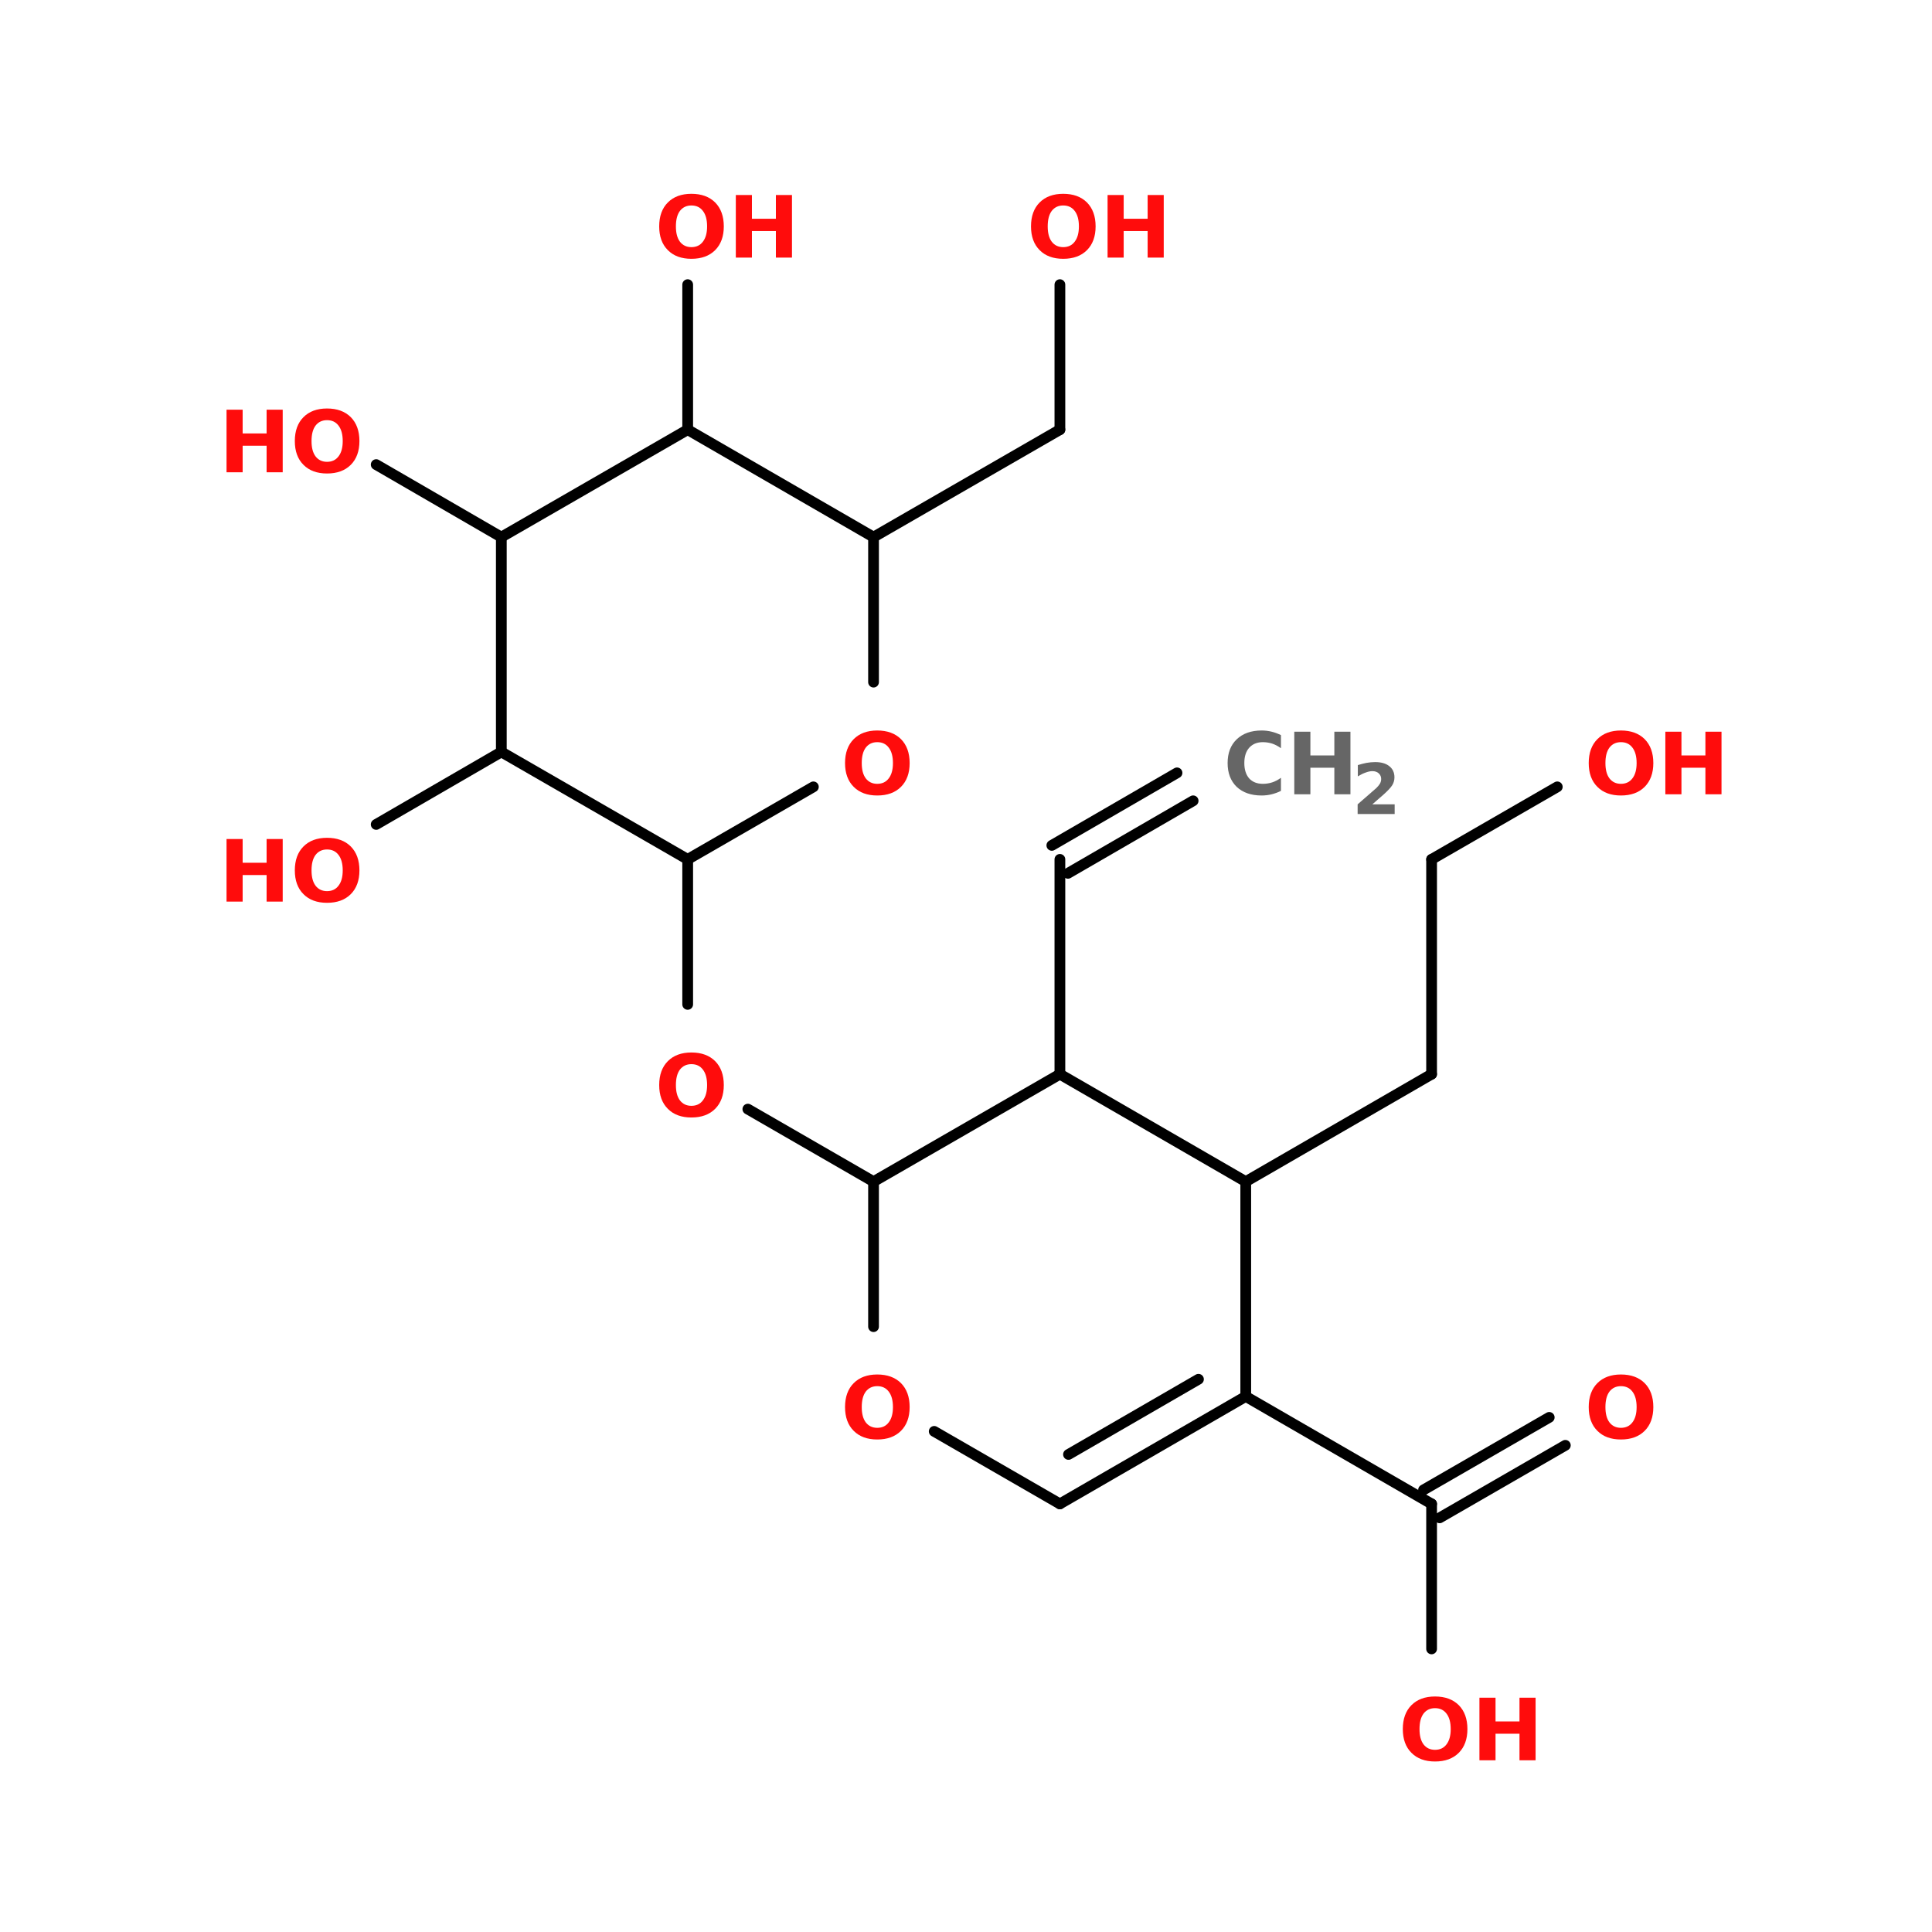 <?xml version="1.0" encoding="UTF-8"?>
<svg xmlns="http://www.w3.org/2000/svg" xmlns:xlink="http://www.w3.org/1999/xlink" width="150pt" height="150pt" viewBox="0 0 150 150" version="1.1">
<defs>
<g>
<symbol overflow="visible" id="glyph0-0">
<path style="stroke:none;" d="M 0.328 1.172 L 0.328 -4.703 L 3.672 -4.703 L 3.672 1.172 Z M 0.703 0.812 L 3.297 0.812 L 3.297 -4.328 L 0.703 -4.328 Z M 0.703 0.812 "/>
</symbol>
<symbol overflow="visible" id="glyph0-1">
<path style="stroke:none;" d="M 2.828 -4.047 C 2.453 -4.047 2.156 -3.906 1.938 -3.625 C 1.727 -3.344 1.625 -2.941 1.625 -2.422 C 1.625 -1.91 1.727 -1.516 1.938 -1.234 C 2.156 -0.953 2.453 -0.812 2.828 -0.812 C 3.211 -0.812 3.508 -0.953 3.719 -1.234 C 3.938 -1.516 4.047 -1.91 4.047 -2.422 C 4.047 -2.941 3.938 -3.344 3.719 -3.625 C 3.508 -3.906 3.211 -4.047 2.828 -4.047 Z M 2.828 -4.953 C 3.609 -4.953 4.223 -4.727 4.672 -4.281 C 5.117 -3.832 5.344 -3.211 5.344 -2.422 C 5.344 -1.641 5.117 -1.023 4.672 -0.578 C 4.223 -0.129 3.609 0.094 2.828 0.094 C 2.055 0.094 1.445 -0.129 1 -0.578 C 0.551 -1.023 0.328 -1.641 0.328 -2.422 C 0.328 -3.211 0.551 -3.832 1 -4.281 C 1.445 -4.727 2.055 -4.953 2.828 -4.953 Z M 2.828 -4.953 "/>
</symbol>
<symbol overflow="visible" id="glyph0-2">
<path style="stroke:none;" d="M 0.609 -4.859 L 1.859 -4.859 L 1.859 -3.016 L 3.719 -3.016 L 3.719 -4.859 L 4.969 -4.859 L 4.969 0 L 3.719 0 L 3.719 -2.062 L 1.859 -2.062 L 1.859 0 L 0.609 0 Z M 0.609 -4.859 "/>
</symbol>
<symbol overflow="visible" id="glyph0-3">
<path style="stroke:none;" d="M 4.469 -0.266 C 4.238 -0.148 4 -0.062 3.75 0 C 3.5 0.062 3.238 0.094 2.969 0.094 C 2.156 0.094 1.508 -0.129 1.031 -0.578 C 0.562 -1.035 0.328 -1.648 0.328 -2.422 C 0.328 -3.203 0.562 -3.816 1.031 -4.266 C 1.508 -4.723 2.156 -4.953 2.969 -4.953 C 3.238 -4.953 3.5 -4.922 3.75 -4.859 C 4 -4.797 4.238 -4.707 4.469 -4.594 L 4.469 -3.578 C 4.238 -3.742 4.008 -3.863 3.781 -3.938 C 3.551 -4.008 3.312 -4.047 3.062 -4.047 C 2.613 -4.047 2.258 -3.898 2 -3.609 C 1.75 -3.328 1.625 -2.93 1.625 -2.422 C 1.625 -1.922 1.75 -1.523 2 -1.234 C 2.258 -0.953 2.613 -0.812 3.062 -0.812 C 3.312 -0.812 3.551 -0.848 3.781 -0.922 C 4.008 -0.992 4.238 -1.113 4.469 -1.281 Z M 4.469 -0.266 "/>
</symbol>
<symbol overflow="visible" id="glyph1-0">
<path style="stroke:none;" d="M 0.266 0.953 L 0.266 -3.828 L 2.984 -3.828 L 2.984 0.953 Z M 0.578 0.656 L 2.672 0.656 L 2.672 -3.516 L 0.578 -3.516 Z M 0.578 0.656 "/>
</symbol>
<symbol overflow="visible" id="glyph1-1">
<path style="stroke:none;" d="M 1.562 -0.75 L 3.297 -0.75 L 3.297 0 L 0.422 0 L 0.422 -0.75 L 1.875 -2.016 C 2 -2.141 2.094 -2.254 2.156 -2.359 C 2.219 -2.473 2.25 -2.594 2.25 -2.719 C 2.25 -2.895 2.188 -3.039 2.062 -3.156 C 1.938 -3.27 1.77 -3.328 1.562 -3.328 C 1.406 -3.328 1.234 -3.289 1.047 -3.219 C 0.859 -3.156 0.656 -3.055 0.438 -2.922 L 0.438 -3.797 C 0.664 -3.867 0.891 -3.926 1.109 -3.969 C 1.336 -4.008 1.562 -4.031 1.781 -4.031 C 2.25 -4.031 2.613 -3.926 2.875 -3.719 C 3.145 -3.508 3.281 -3.219 3.281 -2.844 C 3.281 -2.625 3.223 -2.422 3.109 -2.234 C 2.992 -2.047 2.758 -1.797 2.406 -1.484 Z M 1.562 -0.75 "/>
</symbol>
</g>
</defs>
<g id="surface1">
<path style="fill-rule:nonzero;fill:rgb(0%,0%,0%);fill-opacity:1;stroke-width:2;stroke-linecap:round;stroke-linejoin:miter;stroke:rgb(0%,0%,0%);stroke-opacity:1;stroke-miterlimit:4;" d="M 203.403 149.1 L 180.097 162.6 " transform="matrix(0.417,0,0,0.417,7.815,0)"/>
<path style="fill-rule:nonzero;fill:rgb(0%,0%,0%);fill-opacity:1;stroke-width:2;stroke-linecap:round;stroke-linejoin:miter;stroke:rgb(0%,0%,0%);stroke-opacity:1;stroke-miterlimit:4;" d="M 200.403 143.897 L 177.097 157.397 " transform="matrix(0.417,0,0,0.417,7.815,0)"/>
<path style="fill:none;stroke-width:2;stroke-linecap:round;stroke-linejoin:miter;stroke:rgb(0%,0%,0%);stroke-opacity:1;stroke-miterlimit:4;" d="M 178.597 160.003 L 178.597 199.997 " transform="matrix(0.417,0,0,0.417,7.815,0)"/>
<path style="fill-rule:nonzero;fill:rgb(0%,0%,0%);fill-opacity:1;stroke-width:2;stroke-linecap:round;stroke-linejoin:miter;stroke:rgb(0%,0%,0%);stroke-opacity:1;stroke-miterlimit:4;" d="M 143.9 220.003 L 120.5 206.503 " transform="matrix(0.417,0,0,0.417,7.815,0)"/>
<path style="fill:none;stroke-width:2;stroke-linecap:round;stroke-linejoin:miter;stroke:rgb(0%,0%,0%);stroke-opacity:1;stroke-miterlimit:4;" d="M 109.297 187.003 L 109.297 160.003 " transform="matrix(0.417,0,0,0.417,7.815,0)"/>
<path style="fill-rule:nonzero;fill:rgb(0%,0%,0%);fill-opacity:1;stroke-width:2;stroke-linecap:round;stroke-linejoin:miter;stroke:rgb(0%,0%,0%);stroke-opacity:1;stroke-miterlimit:4;" d="M 143.9 100.003 L 178.597 79.997 " transform="matrix(0.417,0,0,0.417,7.815,0)"/>
<path style="fill:none;stroke-width:2;stroke-linecap:round;stroke-linejoin:miter;stroke:rgb(0%,0%,0%);stroke-opacity:1;stroke-miterlimit:4;" d="M 178.597 79.997 L 178.597 52.997 " transform="matrix(0.417,0,0,0.417,7.815,0)"/>
<path style="fill:none;stroke-width:2;stroke-linecap:round;stroke-linejoin:miter;stroke:rgb(0%,0%,0%);stroke-opacity:1;stroke-miterlimit:4;" d="M 109.297 79.997 L 109.297 52.997 " transform="matrix(0.417,0,0,0.417,7.815,0)"/>
<path style="fill-rule:nonzero;fill:rgb(0%,0%,0%);fill-opacity:1;stroke-width:2;stroke-linecap:round;stroke-linejoin:miter;stroke:rgb(0%,0%,0%);stroke-opacity:1;stroke-miterlimit:4;" d="M 74.6 100.003 L 51.303 86.503 " transform="matrix(0.417,0,0,0.417,7.815,0)"/>
<path style="fill-rule:nonzero;fill:rgb(0%,0%,0%);fill-opacity:1;stroke-width:2;stroke-linecap:round;stroke-linejoin:miter;stroke:rgb(0%,0%,0%);stroke-opacity:1;stroke-miterlimit:4;" d="M 74.6 139.997 L 51.303 153.497 " transform="matrix(0.417,0,0,0.417,7.815,0)"/>
<path style="fill-rule:nonzero;fill:rgb(0%,0%,0%);fill-opacity:1;stroke-width:2;stroke-linecap:round;stroke-linejoin:miter;stroke:rgb(0%,0%,0%);stroke-opacity:1;stroke-miterlimit:4;" d="M 213.2 259.997 L 247.803 280.003 " transform="matrix(0.417,0,0,0.417,7.815,0)"/>
<path style="fill-rule:nonzero;fill:rgb(0%,0%,0%);fill-opacity:1;stroke-width:2;stroke-linecap:round;stroke-linejoin:miter;stroke:rgb(0%,0%,0%);stroke-opacity:1;stroke-miterlimit:4;" d="M 246.303 277.397 L 269.703 263.897 " transform="matrix(0.417,0,0,0.417,7.815,0)"/>
<path style="fill-rule:nonzero;fill:rgb(0%,0%,0%);fill-opacity:1;stroke-width:2;stroke-linecap:round;stroke-linejoin:miter;stroke:rgb(0%,0%,0%);stroke-opacity:1;stroke-miterlimit:4;" d="M 249.303 282.6 L 272.703 269.1 " transform="matrix(0.417,0,0,0.417,7.815,0)"/>
<path style="fill:none;stroke-width:2;stroke-linecap:round;stroke-linejoin:miter;stroke:rgb(0%,0%,0%);stroke-opacity:1;stroke-miterlimit:4;" d="M 247.803 280.003 L 247.803 307.003 " transform="matrix(0.417,0,0,0.417,7.815,0)"/>
<path style="fill-rule:nonzero;fill:rgb(0%,0%,0%);fill-opacity:1;stroke-width:2;stroke-linecap:round;stroke-linejoin:miter;stroke:rgb(0%,0%,0%);stroke-opacity:1;stroke-miterlimit:4;" d="M 213.2 220.003 L 247.803 199.997 " transform="matrix(0.417,0,0,0.417,7.815,0)"/>
<path style="fill:none;stroke-width:2;stroke-linecap:round;stroke-linejoin:miter;stroke:rgb(0%,0%,0%);stroke-opacity:1;stroke-miterlimit:4;" d="M 247.803 199.997 L 247.803 160.003 " transform="matrix(0.417,0,0,0.417,7.815,0)"/>
<path style="fill-rule:nonzero;fill:rgb(0%,0%,0%);fill-opacity:1;stroke-width:2;stroke-linecap:round;stroke-linejoin:miter;stroke:rgb(0%,0%,0%);stroke-opacity:1;stroke-miterlimit:4;" d="M 247.803 160.003 L 271.203 146.503 " transform="matrix(0.417,0,0,0.417,7.815,0)"/>
<path style="fill-rule:nonzero;fill:rgb(0%,0%,0%);fill-opacity:1;stroke-width:2;stroke-linecap:round;stroke-linejoin:miter;stroke:rgb(0%,0%,0%);stroke-opacity:1;stroke-miterlimit:4;" d="M 213.2 220.003 L 178.597 199.997 " transform="matrix(0.417,0,0,0.417,7.815,0)"/>
<path style="fill-rule:nonzero;fill:rgb(0%,0%,0%);fill-opacity:1;stroke-width:2;stroke-linecap:round;stroke-linejoin:miter;stroke:rgb(0%,0%,0%);stroke-opacity:1;stroke-miterlimit:4;" d="M 178.597 199.997 L 143.9 220.003 " transform="matrix(0.417,0,0,0.417,7.815,0)"/>
<path style="fill:none;stroke-width:2;stroke-linecap:round;stroke-linejoin:miter;stroke:rgb(0%,0%,0%);stroke-opacity:1;stroke-miterlimit:4;" d="M 143.9 220.003 L 143.9 247.003 " transform="matrix(0.417,0,0,0.417,7.815,0)"/>
<path style="fill-rule:nonzero;fill:rgb(0%,0%,0%);fill-opacity:1;stroke-width:2;stroke-linecap:round;stroke-linejoin:miter;stroke:rgb(0%,0%,0%);stroke-opacity:1;stroke-miterlimit:4;" d="M 155.197 266.503 L 178.597 280.003 " transform="matrix(0.417,0,0,0.417,7.815,0)"/>
<path style="fill-rule:nonzero;fill:rgb(0%,0%,0%);fill-opacity:1;stroke-width:2;stroke-linecap:round;stroke-linejoin:miter;stroke:rgb(0%,0%,0%);stroke-opacity:1;stroke-miterlimit:4;" d="M 178.597 280.003 L 213.2 259.997 " transform="matrix(0.417,0,0,0.417,7.815,0)"/>
<path style="fill-rule:nonzero;fill:rgb(0%,0%,0%);fill-opacity:1;stroke-width:2;stroke-linecap:round;stroke-linejoin:miter;stroke:rgb(0%,0%,0%);stroke-opacity:1;stroke-miterlimit:4;" d="M 180.2 270.797 L 204.397 256.8 " transform="matrix(0.417,0,0,0.417,7.815,0)"/>
<path style="fill:none;stroke-width:2;stroke-linecap:round;stroke-linejoin:miter;stroke:rgb(0%,0%,0%);stroke-opacity:1;stroke-miterlimit:4;" d="M 213.2 259.997 L 213.2 220.003 " transform="matrix(0.417,0,0,0.417,7.815,0)"/>
<path style="fill-rule:nonzero;fill:rgb(0%,0%,0%);fill-opacity:1;stroke-width:2;stroke-linecap:round;stroke-linejoin:miter;stroke:rgb(0%,0%,0%);stroke-opacity:1;stroke-miterlimit:4;" d="M 74.6 139.997 L 109.297 160.003 " transform="matrix(0.417,0,0,0.417,7.815,0)"/>
<path style="fill-rule:nonzero;fill:rgb(0%,0%,0%);fill-opacity:1;stroke-width:2;stroke-linecap:round;stroke-linejoin:miter;stroke:rgb(0%,0%,0%);stroke-opacity:1;stroke-miterlimit:4;" d="M 109.297 160.003 L 132.697 146.503 " transform="matrix(0.417,0,0,0.417,7.815,0)"/>
<path style="fill:none;stroke-width:2;stroke-linecap:round;stroke-linejoin:miter;stroke:rgb(0%,0%,0%);stroke-opacity:1;stroke-miterlimit:4;" d="M 143.9 127.003 L 143.9 100.003 " transform="matrix(0.417,0,0,0.417,7.815,0)"/>
<path style="fill-rule:nonzero;fill:rgb(0%,0%,0%);fill-opacity:1;stroke-width:2;stroke-linecap:round;stroke-linejoin:miter;stroke:rgb(0%,0%,0%);stroke-opacity:1;stroke-miterlimit:4;" d="M 143.9 100.003 L 109.297 79.997 " transform="matrix(0.417,0,0,0.417,7.815,0)"/>
<path style="fill-rule:nonzero;fill:rgb(0%,0%,0%);fill-opacity:1;stroke-width:2;stroke-linecap:round;stroke-linejoin:miter;stroke:rgb(0%,0%,0%);stroke-opacity:1;stroke-miterlimit:4;" d="M 109.297 79.997 L 74.6 100.003 " transform="matrix(0.417,0,0,0.417,7.815,0)"/>
<path style="fill:none;stroke-width:2;stroke-linecap:round;stroke-linejoin:miter;stroke:rgb(0%,0%,0%);stroke-opacity:1;stroke-miterlimit:4;" d="M 74.6 100.003 L 74.6 139.997 " transform="matrix(0.417,0,0,0.417,7.815,0)"/>
<g style="fill:rgb(100%,4.706%,4.706%);fill-opacity:1;">
  <use xlink:href="#glyph0-1" x="123.02" y="61.668"/>
</g>
<g style="fill:rgb(100%,4.706%,4.706%);fill-opacity:1;">
  <use xlink:href="#glyph0-2" x="128.688" y="61.668"/>
</g>
<g style="fill:rgb(100%,4.706%,4.706%);fill-opacity:1;">
  <use xlink:href="#glyph0-1" x="108.586" y="136.668"/>
</g>
<g style="fill:rgb(100%,4.706%,4.706%);fill-opacity:1;">
  <use xlink:href="#glyph0-2" x="114.254" y="136.668"/>
</g>
<g style="fill:rgb(100%,4.706%,4.706%);fill-opacity:1;">
  <use xlink:href="#glyph0-1" x="123.02" y="111.668"/>
</g>
<g style="fill:rgb(100%,4.706%,4.706%);fill-opacity:1;">
  <use xlink:href="#glyph0-2" x="16.98" y="70"/>
</g>
<g style="fill:rgb(100%,4.706%,4.706%);fill-opacity:1;">
  <use xlink:href="#glyph0-1" x="22.562" y="70"/>
</g>
<g style="fill:rgb(100%,4.706%,4.706%);fill-opacity:1;">
  <use xlink:href="#glyph0-2" x="16.98" y="36.668"/>
</g>
<g style="fill:rgb(100%,4.706%,4.706%);fill-opacity:1;">
  <use xlink:href="#glyph0-1" x="22.562" y="36.668"/>
</g>
<g style="fill:rgb(100%,4.706%,4.706%);fill-opacity:1;">
  <use xlink:href="#glyph0-1" x="50.852" y="20"/>
</g>
<g style="fill:rgb(100%,4.706%,4.706%);fill-opacity:1;">
  <use xlink:href="#glyph0-2" x="56.52" y="20"/>
</g>
<g style="fill:rgb(100%,4.706%,4.706%);fill-opacity:1;">
  <use xlink:href="#glyph0-1" x="79.719" y="20"/>
</g>
<g style="fill:rgb(100%,4.706%,4.706%);fill-opacity:1;">
  <use xlink:href="#glyph0-2" x="85.383" y="20"/>
</g>
<g style="fill:rgb(100%,4.706%,4.706%);fill-opacity:1;">
  <use xlink:href="#glyph0-1" x="65.281" y="61.668"/>
</g>
<g style="fill:rgb(40%,40%,40%);fill-opacity:1;">
  <use xlink:href="#glyph0-3" x="94.984" y="61.668"/>
</g>
<g style="fill:rgb(40%,40%,40%);fill-opacity:1;">
  <use xlink:href="#glyph0-2" x="99.879" y="61.668"/>
</g>
<g style="fill:rgb(40%,40%,40%);fill-opacity:1;">
  <use xlink:href="#glyph1-1" x="104.984" y="63.199"/>
</g>
<g style="fill:rgb(100%,4.706%,4.706%);fill-opacity:1;">
  <use xlink:href="#glyph0-1" x="50.852" y="86.668"/>
</g>
<g style="fill:rgb(100%,4.706%,4.706%);fill-opacity:1;">
  <use xlink:href="#glyph0-1" x="65.281" y="111.668"/>
</g>
</g>
</svg>
